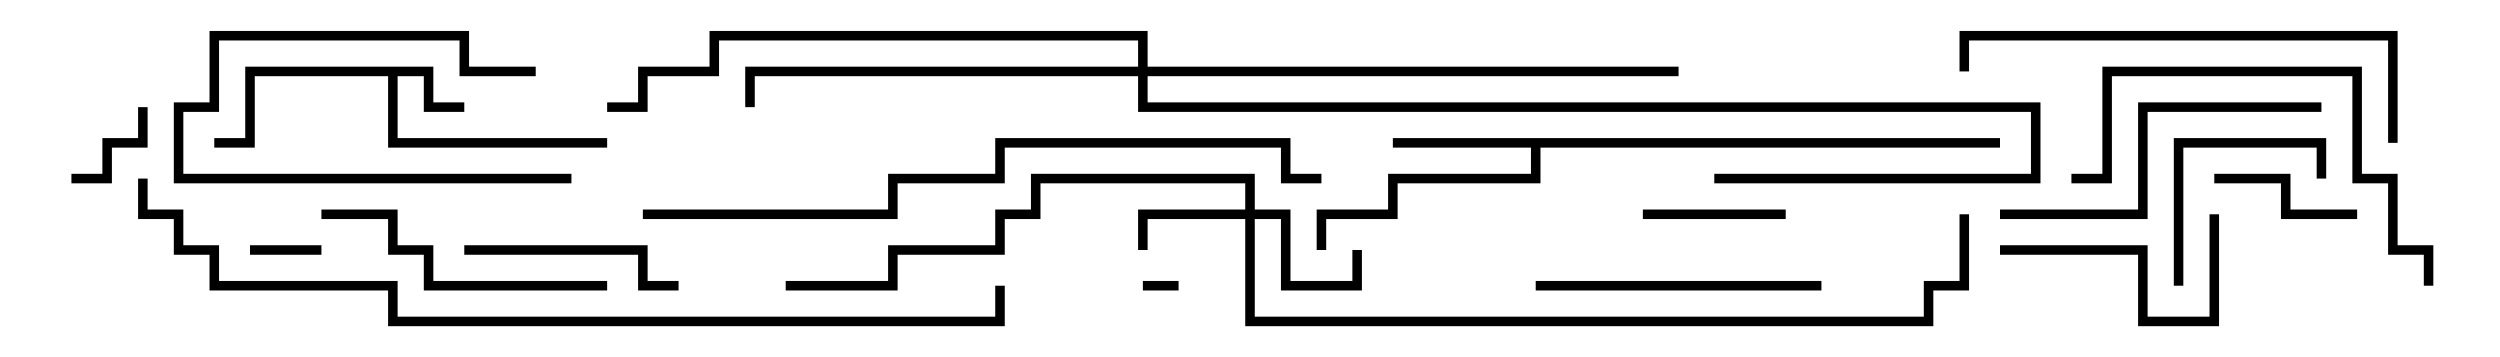 <svg version="1.1" width="105" height="15" xmlns="http://www.w3.org/2000/svg"><path d="M18.2,2.8L18.2,4.3L19.5,4.3L19.5,4.7L17.8,4.7L17.8,3.2L16.7,3.2L16.7,5.8L25.5,5.8L25.5,6.2L16.3,6.2L16.3,3.2L10.7,3.2L10.7,6.2L9,6.2L9,5.8L10.3,5.8L10.3,2.8z" stroke="none"/><path d="M84,5.8L84,6.2L64.7,6.2L64.7,7.7L58.7,7.7L58.7,9.2L55.7,9.2L55.7,10.5L55.3,10.5L55.3,8.8L58.3,8.8L58.3,7.3L64.3,7.3L64.3,6.2L58.5,6.2L58.5,5.8z" stroke="none"/><path d="M52.3,8.8L52.3,7.7L43.7,7.7L43.7,9.2L42.2,9.2L42.2,10.7L37.7,10.7L37.7,12.2L33,12.2L33,11.8L37.3,11.8L37.3,10.3L41.8,10.3L41.8,8.8L43.3,8.8L43.3,7.3L52.7,7.3L52.7,8.8L54.2,8.8L54.2,11.8L56.8,11.8L56.8,10.5L57.2,10.5L57.2,12.2L53.8,12.2L53.8,9.2L52.7,9.2L52.7,13.3L80.8,13.3L80.8,11.8L82.3,11.8L82.3,9L82.7,9L82.7,12.2L81.2,12.2L81.2,13.7L52.3,13.7L52.3,9.2L48.2,9.2L48.2,10.5L47.8,10.5L47.8,8.8z" stroke="none"/><path d="M47.8,2.8L47.8,1.7L30.2,1.7L30.2,3.2L27.2,3.2L27.2,4.7L25.5,4.7L25.5,4.3L26.8,4.3L26.8,2.8L29.8,2.8L29.8,1.3L48.2,1.3L48.2,2.8L70.5,2.8L70.5,3.2L48.2,3.2L48.2,4.3L85.7,4.3L85.7,7.7L72,7.7L72,7.3L85.3,7.3L85.3,4.7L47.8,4.7L47.8,3.2L31.7,3.2L31.7,4.5L31.3,4.5L31.3,2.8z" stroke="none"/><path d="M49.5,11.8L49.5,12.2L48,12.2L48,11.8z" stroke="none"/><path d="M10.5,10.7L10.5,10.3L13.5,10.3L13.5,10.7z" stroke="none"/><path d="M5.8,4.5L6.2,4.5L6.2,6.2L4.7,6.2L4.7,7.7L3,7.7L3,7.3L4.3,7.3L4.3,5.8L5.8,5.8z" stroke="none"/><path d="M22.5,2.8L22.5,3.2L19.3,3.2L19.3,1.7L9.2,1.7L9.2,4.7L7.7,4.7L7.7,7.3L24,7.3L24,7.7L7.3,7.7L7.3,4.3L8.8,4.3L8.8,1.3L19.7,1.3L19.7,2.8z" stroke="none"/><path d="M69,9.2L69,8.8L75,8.8L75,9.2z" stroke="none"/><path d="M93,7.7L93,7.3L96.2,7.3L96.2,8.8L99,8.8L99,9.2L95.8,9.2L95.8,7.7z" stroke="none"/><path d="M91.7,12L91.3,12L91.3,5.8L97.7,5.8L97.7,7.5L97.3,7.5L97.3,6.2L91.7,6.2z" stroke="none"/><path d="M84,10.7L84,10.3L90.2,10.3L90.2,13.3L92.8,13.3L92.8,9L93.2,9L93.2,13.7L89.8,13.7L89.8,10.7z" stroke="none"/><path d="M28.5,11.8L28.5,12.2L26.8,12.2L26.8,10.7L19.5,10.7L19.5,10.3L27.2,10.3L27.2,11.8z" stroke="none"/><path d="M76.5,11.8L76.5,12.2L64.5,12.2L64.5,11.8z" stroke="none"/><path d="M25.5,11.8L25.5,12.2L17.8,12.2L17.8,10.7L16.3,10.7L16.3,9.2L13.5,9.2L13.5,8.8L16.7,8.8L16.7,10.3L18.2,10.3L18.2,11.8z" stroke="none"/><path d="M84,9.2L84,8.8L89.8,8.8L89.8,4.3L97.5,4.3L97.5,4.7L90.2,4.7L90.2,9.2z" stroke="none"/><path d="M87,7.7L87,7.3L88.3,7.3L88.3,2.8L99.2,2.8L99.2,7.3L100.7,7.3L100.7,10.3L102.2,10.3L102.2,12L101.8,12L101.8,10.7L100.3,10.7L100.3,7.7L98.8,7.7L98.8,3.2L88.7,3.2L88.7,7.7z" stroke="none"/><path d="M100.7,6L100.3,6L100.3,1.7L82.7,1.7L82.7,3L82.3,3L82.3,1.3L100.7,1.3z" stroke="none"/><path d="M27,9.2L27,8.8L37.3,8.8L37.3,7.3L41.8,7.3L41.8,5.8L54.2,5.8L54.2,7.3L55.5,7.3L55.5,7.7L53.8,7.7L53.8,6.2L42.2,6.2L42.2,7.7L37.7,7.7L37.7,9.2z" stroke="none"/><path d="M5.8,7.5L6.2,7.5L6.2,8.8L7.7,8.8L7.7,10.3L9.2,10.3L9.2,11.8L16.7,11.8L16.7,13.3L41.8,13.3L41.8,12L42.2,12L42.2,13.7L16.3,13.7L16.3,12.2L8.8,12.2L8.8,10.7L7.3,10.7L7.3,9.2L5.8,9.2z" stroke="none"/></svg>